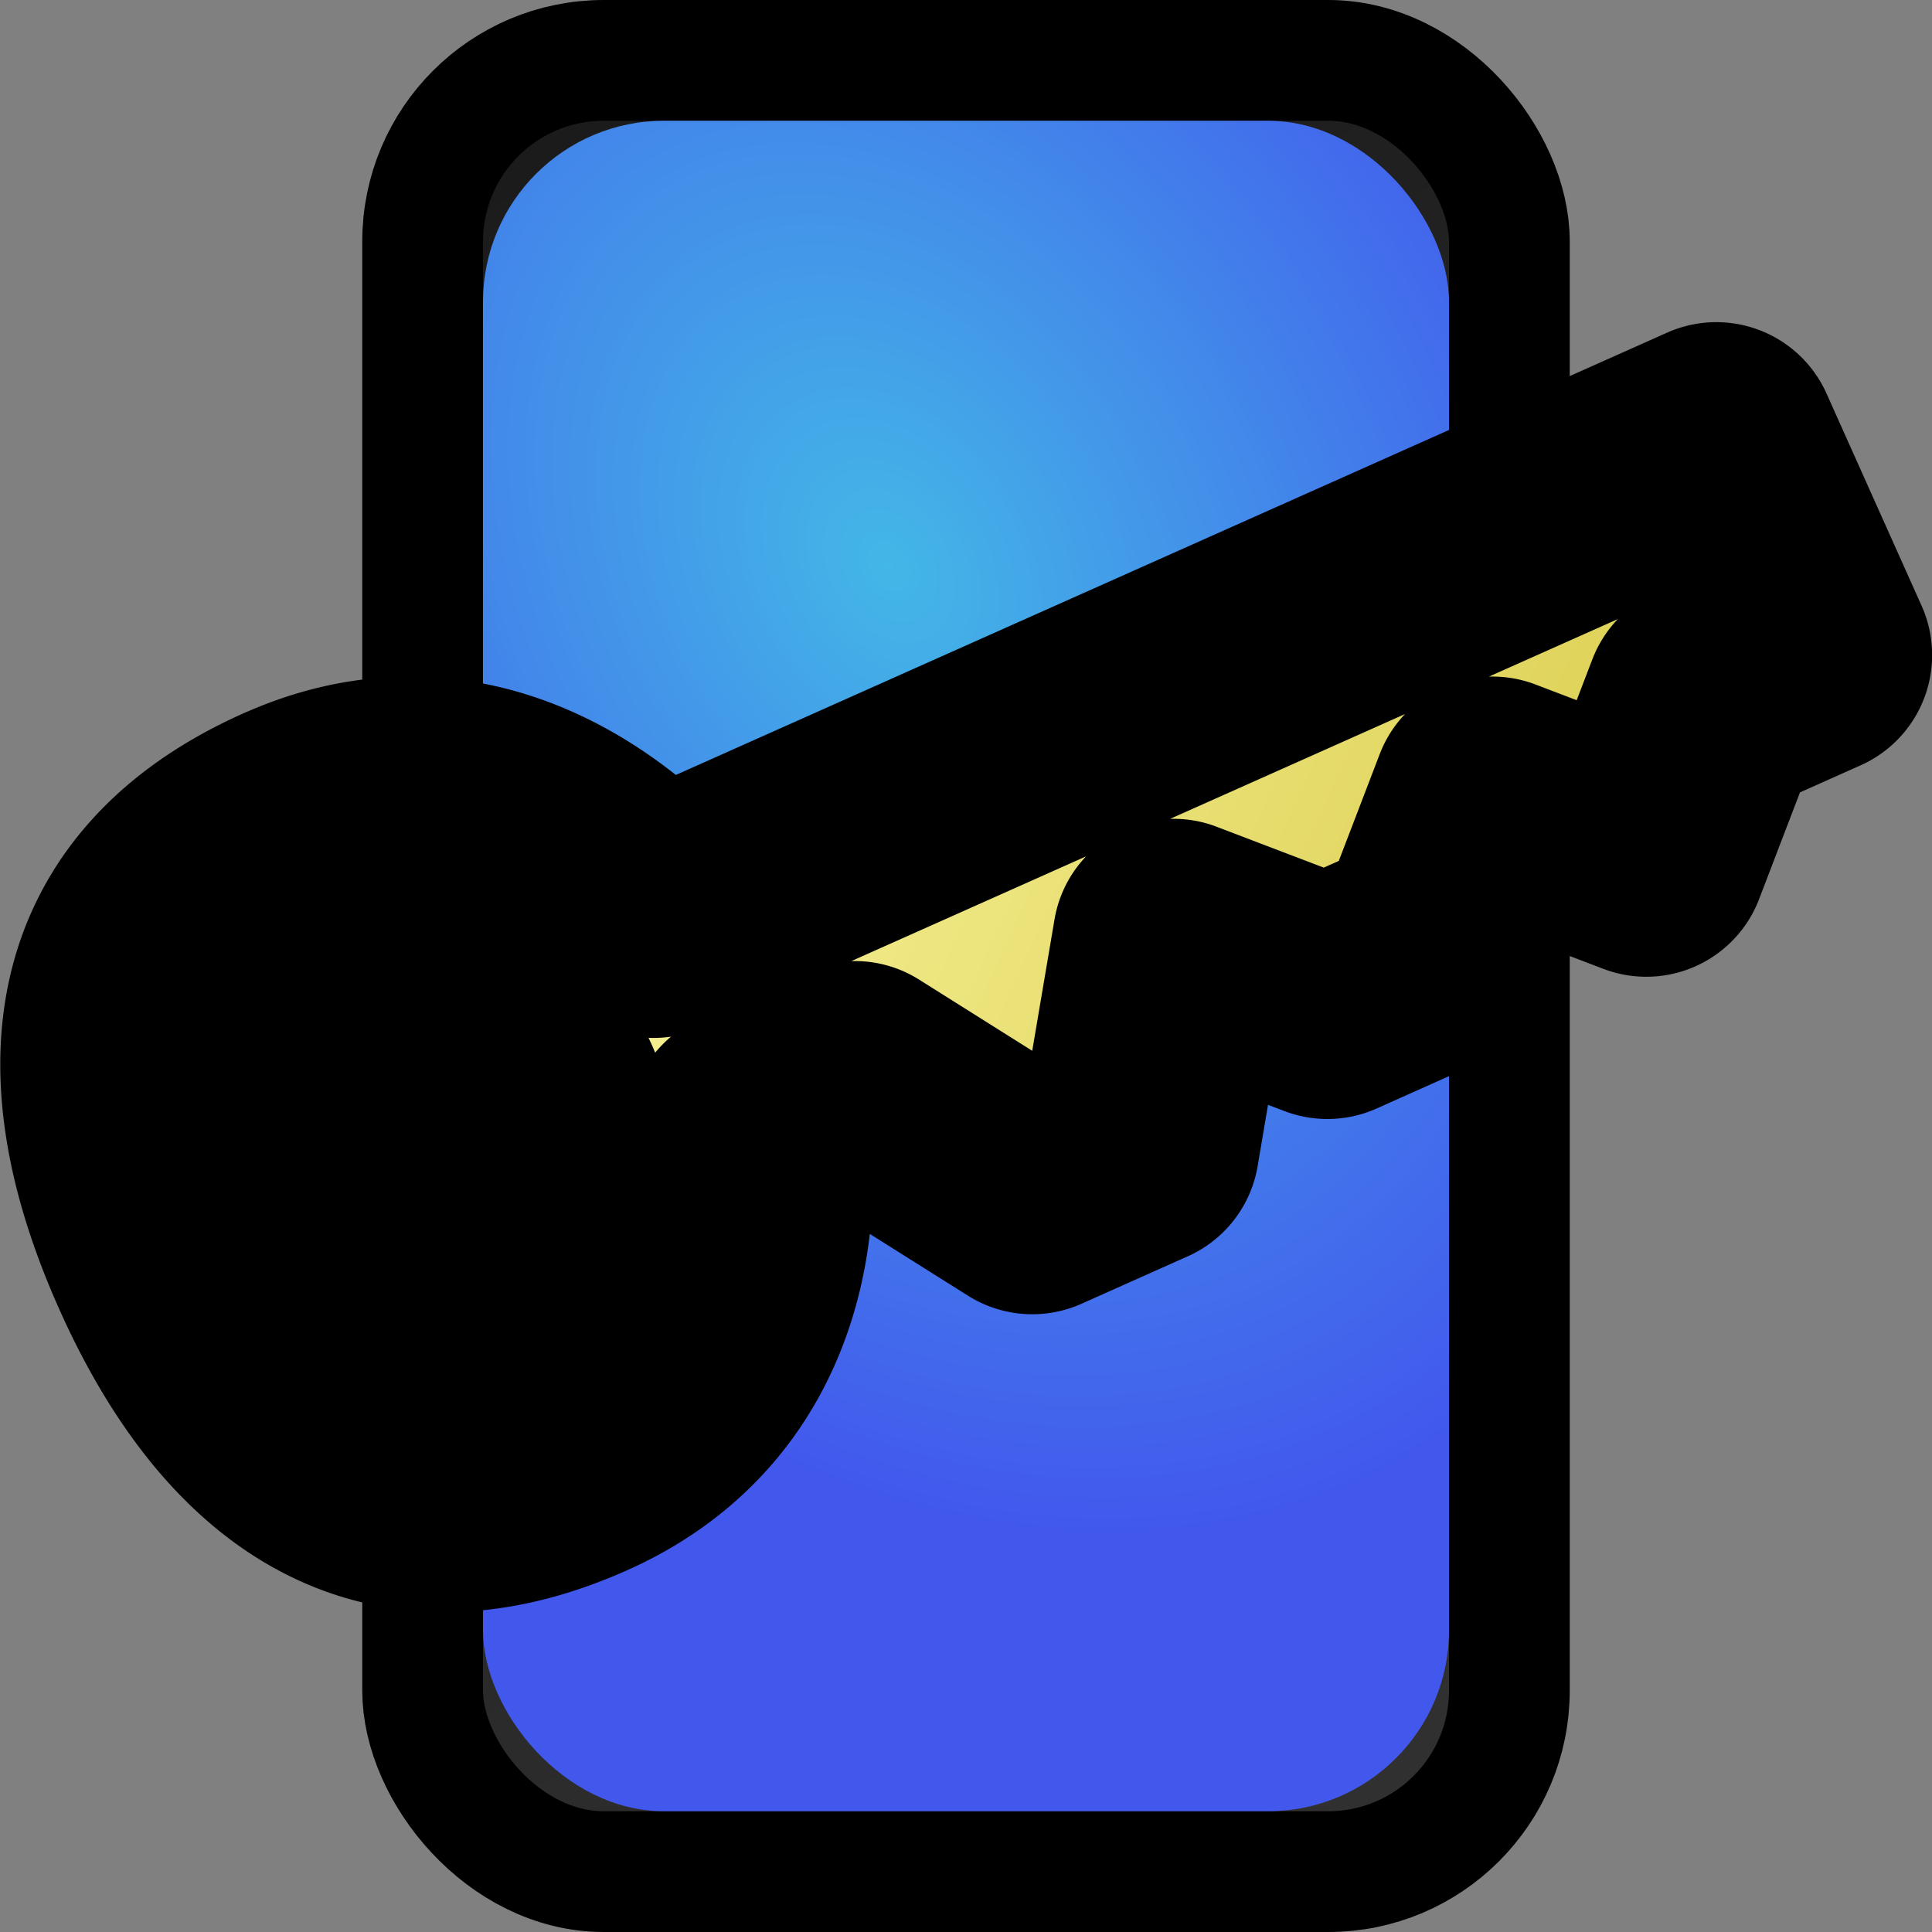 <?xml version="1.0" encoding="UTF-8"?>
<svg width="16" height="16" version="1.1" viewBox="0 0 16 16" xml:space="preserve" xmlns="http://www.w3.org/2000/svg" xmlns:xlink="http://www.w3.org/1999/xlink"><rect x="0" y="0" width="16" height="16" fill="#808080" stroke="none"/><defs><linearGradient id="c" x1="3.661" x2="12.479" y1=".708" y2="16.541" gradientUnits="userSpaceOnUse"><stop stop-color="#1a1a1a" offset="0"/><stop stop-color="#333" offset="1"/></linearGradient><radialGradient id="a" cx="7.359" cy="6.45" r="3.119" gradientTransform="matrix(1.385 2.359 -1.72 1.01 8.262 -19.183)" gradientUnits="userSpaceOnUse"><stop stop-color="#43b7e7" offset="0"/><stop stop-color="#4258ed" offset="1"/></radialGradient><linearGradient id="b" x1="5" x2="16" y1="6" y2="11" gradientUnits="userSpaceOnUse" spreadMethod="reflect"><stop stop-color="#f8f49c" offset="0"/><stop stop-color="#cfbe31" offset="1"/></linearGradient></defs><g><rect x="3.5" y=".5" width="9" height="15" rx="1.5" fill="url(#c)" stroke="#000" stroke-linecap="round" stroke-linejoin="round" style="paint-order:stroke fill markers"/><rect x="4" y="1" width="8" height="14" rx="1.5" ry="1.5" fill="url(#a)" style="paint-order:stroke fill markers"/><path d="m2.425 6.82c-1.76 0.785-1.61 2.299-1.02 3.617 0.59 1.318 1.62 2.439 3.381 1.654 1.76-0.785 1.422-2.754 1.413-2.739l0.88-0.393 1.47 0.925 0.88-0.393 0.29-1.71 1.274 0.486 0.88-0.393 0.487-1.271 1.274 0.486 0.487-1.271 0.88-0.393-0.787-1.757-8.801 3.927c-0.018 0.042-1.227-1.56-2.987-0.775zm0.787 1.757a0.964 0.962 0 0 1 1.274 0.486 0.964 0.962 0 0 1-0.487 1.271 0.964 0.962 0 0 1-1.274-0.486 0.964 0.962 0 0 1 0.487-1.271z" fill="url(#b)" stroke="#000" stroke-linejoin="round" stroke-width="2" style="paint-order:stroke fill markers"/></g></svg>
